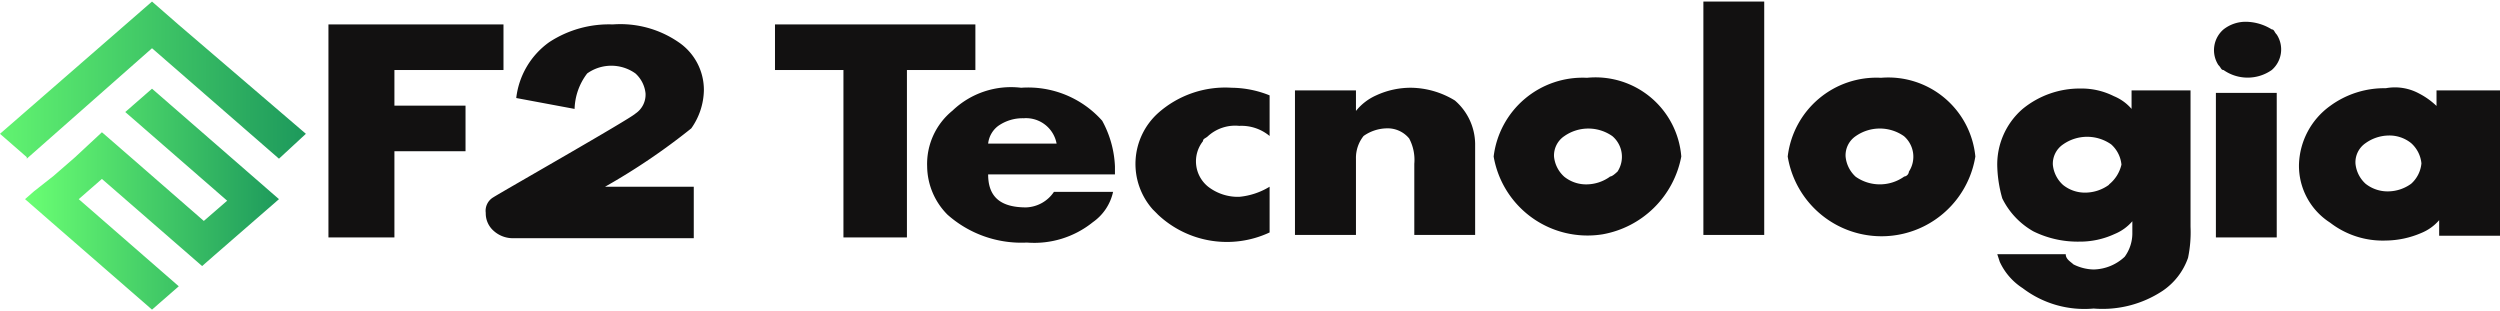 <svg id="Camada_1" data-name="Camada 1" xmlns="http://www.w3.org/2000/svg" xmlns:xlink="http://www.w3.org/1999/xlink" viewBox="0 0 160.68 20"><defs><style>.cls-1{fill:url(#Gradiente_sem_nome);}.cls-2{fill:url(#Gradiente_sem_nome_2);}.cls-3{fill:#121111;}</style><linearGradient id="Gradiente_sem_nome" x1="-2.47" y1="2419.15" x2="19.41" y2="2419.15" gradientTransform="translate(0 -2414)" gradientUnits="userSpaceOnUse"><stop offset="0" stop-color="#6aff73"/><stop offset="1" stop-color="#1e9a5c"/></linearGradient><linearGradient id="Gradiente_sem_nome_2" x1="1.64" y1="2426.8" x2="17.96" y2="2426.8" xlink:href="#Gradiente_sem_nome"/></defs><polygon class="cls-1" points="1.72 10.2 9.77 3.1 17.93 10.2 17.93 10.2 19.66 8.6 11.49 1.6 11.49 1.6 9.77 0.1 0 8.6 1.72 10.1 1.72 10.2"/><polygon class="cls-2" points="9.77 5.7 8.05 7.2 14.6 12.9 13.1 14.2 8.28 10 6.55 8.5 4.83 10.1 3.45 11.3 2.18 12.3 1.61 12.8 3.33 14.3 3.33 14.3 9.77 19.9 9.77 19.9 11.49 18.4 11.49 18.4 5.06 12.8 6.55 11.5 12.99 17.1 12.99 17.1 13.79 16.4 14.71 15.6 14.71 15.6 17.93 12.8 17.47 12.4 9.77 5.7"/><polygon class="cls-3" points="25.35 4.5 32.36 4.5 32.36 1.57 21.11 1.57 21.11 15.26 25.35 15.26 25.35 9.72 29.92 9.72 29.92 6.79 25.35 6.79 25.35 4.5"/><polygon class="cls-3" points="62.69 1.57 49.81 1.57 49.81 4.5 54.21 4.5 54.21 15.26 58.29 15.26 58.29 4.5 62.69 4.5 62.69 1.57"/><path class="cls-3" d="M65.63,5.64a5.44,5.44,0,0,0-4.41,1.47,4.41,4.41,0,0,0-1.63,3.59,4.46,4.46,0,0,0,1.31,3.1A7.15,7.15,0,0,0,66,15.59a6,6,0,0,0,4.24-1.31,3.21,3.21,0,0,0,1.3-1.95H67.74a2.25,2.25,0,0,1-1.79,1c-1.63,0-2.44-.66-2.44-2.12h8.15V10.7a6.66,6.66,0,0,0-.82-2.94A6.37,6.37,0,0,0,65.63,5.64ZM63.51,9.23a1.64,1.64,0,0,1,.65-1.14,2.73,2.73,0,0,1,1.63-.49,2,2,0,0,1,2.12,1.63Z"/><path class="cls-3" d="M74.43,7.27a4.4,4.4,0,0,0-.33,6.2l.33.33a6.47,6.47,0,0,0,7.17,1.14V12a4.55,4.55,0,0,1-1.95.65,3.13,3.13,0,0,1-2-.65,2.09,2.09,0,0,1-.33-2.93c0-.17.17-.17.33-.33a2.6,2.6,0,0,1,2-.65,2.83,2.83,0,0,1,1.95.65V6.13a6.64,6.64,0,0,0-2.44-.49A6.49,6.49,0,0,0,74.43,7.27Z"/><path class="cls-3" d="M93.51,6.46a5.53,5.53,0,0,0-2.78-.82,5.29,5.29,0,0,0-2.28.49,3.48,3.48,0,0,0-1.3,1V5.81H83.23V15.1h3.92V10.21a2.27,2.27,0,0,1,.49-1.47,2.66,2.66,0,0,1,1.46-.49,1.79,1.79,0,0,1,1.47.65,2.93,2.93,0,0,1,.33,1.63V15.1h3.91V9.23A3.74,3.74,0,0,0,93.51,6.46Z"/><rect class="cls-3" x="109.48" y="0.1" width="3.91" height="15"/><path class="cls-3" d="M144.38,1.4a2.3,2.3,0,0,0-1.47.49,1.76,1.76,0,0,0-.33,2.29c.17.16.17.32.33.32a2.7,2.7,0,0,0,3.1,0,1.75,1.75,0,0,0,.32-2.28c-.16-.16-.16-.33-.32-.33A3.2,3.2,0,0,0,144.38,1.4Z"/><rect class="cls-3" x="142.42" y="5.97" width="3.91" height="9.29"/><path class="cls-3" d="M156.6,5.81v1A4.8,4.8,0,0,0,155.46,6a3.25,3.25,0,0,0-2.12-.33,5.89,5.89,0,0,0-3.58,1.14,4.81,4.81,0,0,0-2,3.75,4.34,4.34,0,0,0,2,3.75,5.53,5.53,0,0,0,3.58,1.15,5.9,5.9,0,0,0,2.29-.49,3,3,0,0,0,1.14-.82v1h3.91V5.81Zm-1.63,6a2.56,2.56,0,0,1-1.46.49,2.27,2.27,0,0,1-1.47-.49,2,2,0,0,1-.65-1.31,1.49,1.49,0,0,1,.65-1.3,2.61,2.61,0,0,1,1.47-.49,2.22,2.22,0,0,1,1.46.49,2,2,0,0,1,.66,1.3,2,2,0,0,1-.66,1.31Z"/><path class="cls-3" d="M137,7a3,3,0,0,0-1.14-.82,4.6,4.6,0,0,0-2.12-.49A5.79,5.79,0,0,0,130,7a4.72,4.72,0,0,0-1.63,3.75,8.27,8.27,0,0,0,.32,2,4.93,4.93,0,0,0,2,2.12,6.42,6.42,0,0,0,2.94.66,5.29,5.29,0,0,0,2.28-.49,3,3,0,0,0,1.14-.82v.82a2.56,2.56,0,0,1-.49,1.46,3,3,0,0,1-2,.82,3,3,0,0,1-1.3-.33c-.16-.16-.49-.32-.49-.65h-4.4l.16.49A4,4,0,0,0,130,18.52a6.54,6.54,0,0,0,4.56,1.31A7,7,0,0,0,139,18.69a4.25,4.25,0,0,0,1.63-2.12,8.11,8.11,0,0,0,.16-2V5.81H137V7Zm-1.47,4.89a2.61,2.61,0,0,1-1.47.49,2.24,2.24,0,0,1-1.46-.49,2,2,0,0,1-.66-1.31,1.5,1.5,0,0,1,.66-1.3,2.69,2.69,0,0,1,3.09,0,2,2,0,0,1,.66,1.3A2.3,2.3,0,0,1,135.57,11.84Z"/><path class="cls-3" d="M120.9,5a5.74,5.74,0,0,0-6,5.06,6.11,6.11,0,0,0,12.06,0A5.62,5.62,0,0,0,120.9,5Zm1.47,6.36a2.7,2.7,0,0,1-3.1,0,2,2,0,0,1-.65-1.3,1.49,1.49,0,0,1,.65-1.31,2.7,2.7,0,0,1,3.1,0,1.75,1.75,0,0,1,.32,2.28A.35.35,0,0,1,122.37,11.35Z"/><path class="cls-3" d="M102,5a5.76,5.76,0,0,0-6,5.06,6.12,6.12,0,0,0,7,5,6.26,6.26,0,0,0,5.06-5A5.53,5.53,0,0,0,102,5Zm1.47,6.36a2.61,2.61,0,0,1-1.47.49,2.24,2.24,0,0,1-1.46-.49,2,2,0,0,1-.66-1.3,1.5,1.5,0,0,1,.66-1.31,2.69,2.69,0,0,1,3.09,0,1.74,1.74,0,0,1,.33,2.28C103.78,11.19,103.61,11.35,103.45,11.35Z"/><path class="cls-3" d="M44.43,8.25a4.37,4.37,0,0,0,.81-2.44,3.7,3.7,0,0,0-1.63-3.1,6.6,6.6,0,0,0-4.23-1.14A7,7,0,0,0,35.3,2.71,5.13,5.13,0,0,0,33.18,6.3L36.93,7a3.93,3.93,0,0,1,.81-2.28,2.67,2.67,0,0,1,3.1,0A2,2,0,0,1,41.49,6a1.46,1.46,0,0,1-.65,1.3c-.32.33-8.64,5.06-9.13,5.38a1,1,0,0,0-.49,1,1.49,1.49,0,0,0,.49,1.14,1.85,1.85,0,0,0,1.31.49H44.59V12h-5.7A41.17,41.17,0,0,0,44.43,8.25Z"/></svg>